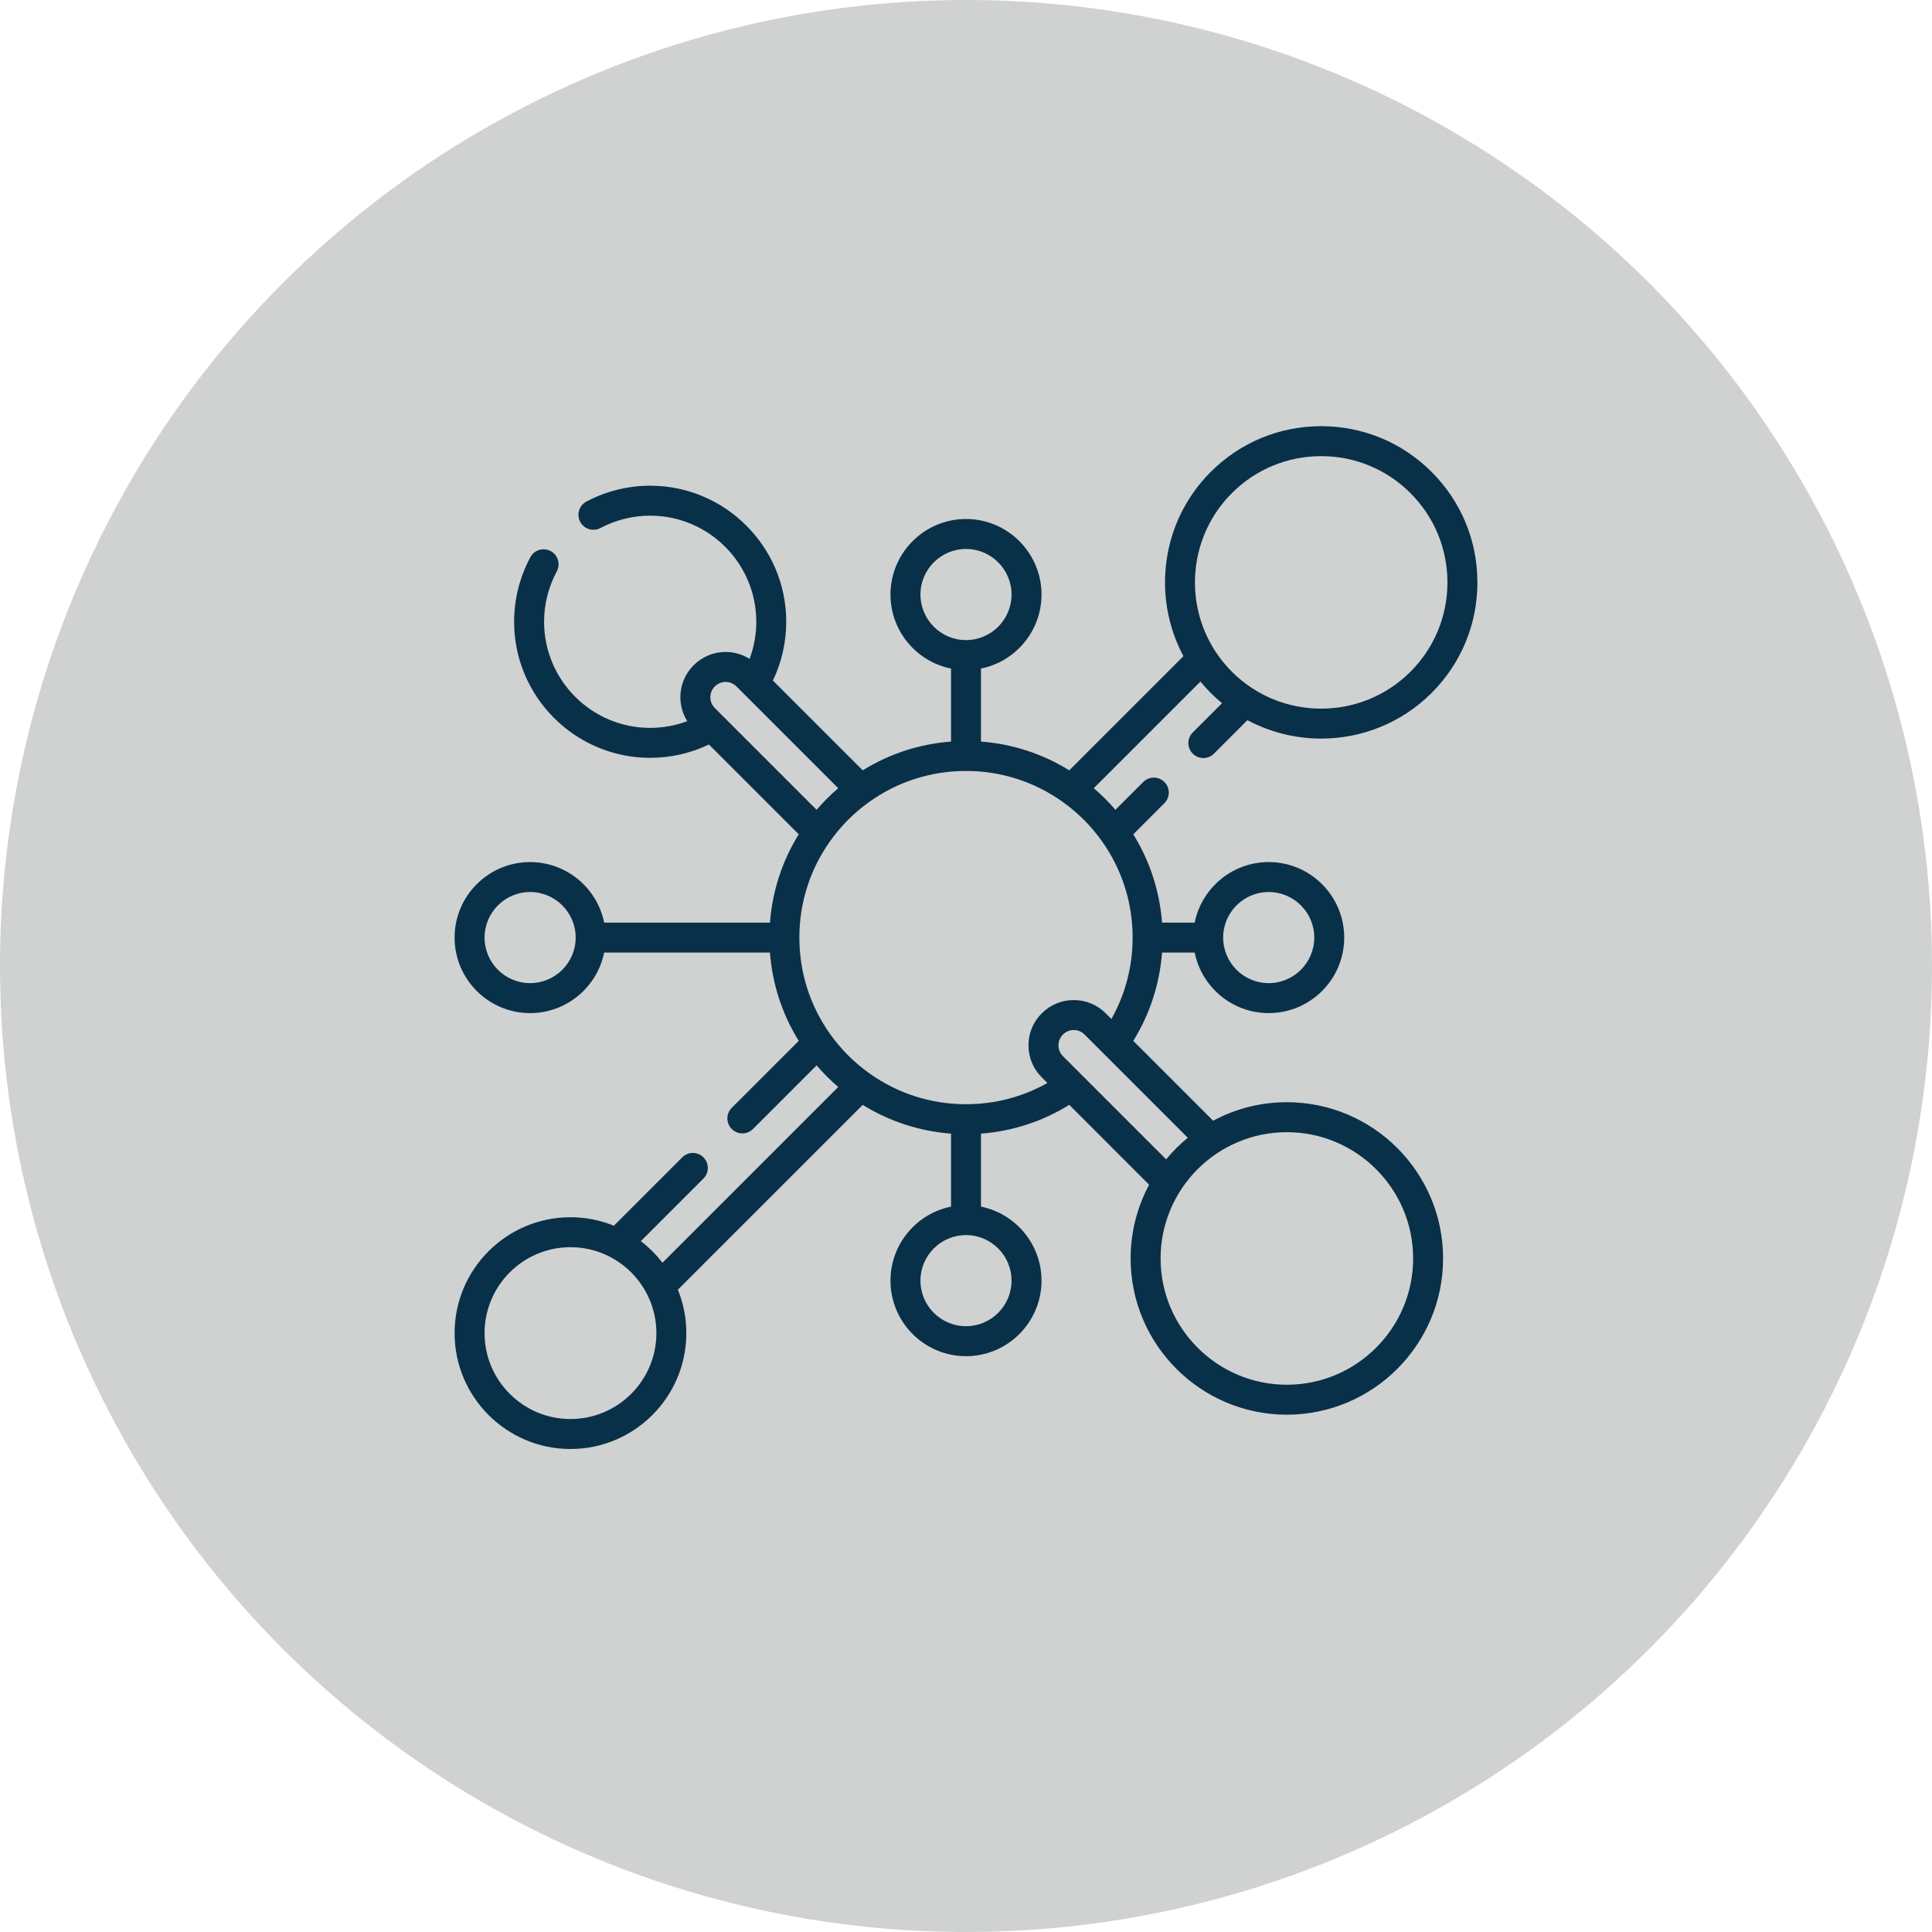 <svg width="68" height="68" viewBox="0 0 68 68" fill="none" xmlns="http://www.w3.org/2000/svg">
<circle cx="34" cy="34" r="34" fill="#D0D1D1"/>
<path d="M45.293 38.794C44.356 38.794 43.472 39.031 42.699 39.446L39.888 36.635C40.471 35.693 40.816 34.634 40.9 33.527H42.049C42.294 34.741 43.369 35.658 44.654 35.658C46.12 35.658 47.312 34.466 47.312 33C47.312 31.534 46.12 30.342 44.654 30.342C43.369 30.342 42.294 31.259 42.049 32.473H40.9C40.816 31.365 40.471 30.307 39.888 29.365L40.983 28.27C41.189 28.064 41.189 27.73 40.983 27.524C40.777 27.318 40.443 27.318 40.237 27.524L39.258 28.503C39.025 28.229 38.77 27.975 38.497 27.742L42.251 23.988C42.364 24.126 42.484 24.259 42.612 24.388C42.741 24.516 42.874 24.636 43.012 24.75L41.981 25.78C41.775 25.986 41.775 26.32 41.981 26.526C42.084 26.629 42.219 26.68 42.354 26.68C42.489 26.68 42.624 26.629 42.727 26.526L43.906 25.347C44.713 25.779 45.607 25.996 46.501 25.996C47.909 25.996 49.317 25.46 50.389 24.388C51.428 23.349 52 21.968 52 20.499C52 19.03 51.428 17.649 50.389 16.611C49.351 15.572 47.97 15 46.501 15C45.032 15 43.651 15.572 42.612 16.611C40.86 18.363 40.54 21.014 41.653 23.095L37.635 27.113C36.693 26.529 35.634 26.184 34.527 26.101V23.531C35.741 23.286 36.658 22.211 36.658 20.925C36.658 19.46 35.466 18.267 34 18.267C32.534 18.267 31.342 19.46 31.342 20.925C31.342 22.211 32.259 23.286 33.473 23.531V26.101C32.365 26.184 31.307 26.529 30.365 27.113L27.204 23.952C27.512 23.309 27.673 22.602 27.673 21.884C27.673 19.244 25.525 17.095 22.884 17.095C22.102 17.095 21.326 17.288 20.639 17.654C20.382 17.79 20.284 18.11 20.421 18.367C20.558 18.624 20.877 18.722 21.134 18.585C21.669 18.3 22.274 18.15 22.884 18.15C24.943 18.15 26.619 19.825 26.619 21.884C26.619 22.332 26.538 22.774 26.383 23.19C26.133 23.033 25.843 22.947 25.54 22.947C25.115 22.947 24.715 23.113 24.414 23.414C24.113 23.715 23.947 24.115 23.947 24.54C23.947 24.843 24.033 25.133 24.19 25.383C23.774 25.538 23.332 25.619 22.884 25.619C20.825 25.619 19.15 23.944 19.15 21.884C19.15 21.265 19.305 20.652 19.597 20.112C19.735 19.855 19.64 19.535 19.384 19.397C19.127 19.258 18.807 19.354 18.669 19.61C18.294 20.304 18.095 21.091 18.095 21.884C18.095 24.525 20.244 26.673 22.884 26.673C23.602 26.673 24.309 26.512 24.952 26.204L28.113 29.365C27.529 30.307 27.184 31.366 27.101 32.473H21.264C21.018 31.259 19.943 30.342 18.658 30.342C17.192 30.342 16 31.534 16 33C16 34.466 17.192 35.658 18.658 35.658C19.943 35.658 21.018 34.741 21.264 33.527H27.1C27.184 34.635 27.529 35.693 28.113 36.635L25.756 38.992C25.55 39.198 25.55 39.532 25.756 39.737C25.859 39.84 25.994 39.892 26.129 39.892C26.264 39.892 26.399 39.84 26.502 39.737L28.742 37.497C28.975 37.771 29.23 38.025 29.503 38.258L23.316 44.445C23.097 44.159 22.841 43.903 22.555 43.684L24.759 41.48C24.965 41.273 24.965 40.94 24.759 40.734C24.553 40.528 24.22 40.528 24.014 40.734L21.607 43.141C21.134 42.949 20.619 42.843 20.079 42.843C17.83 42.843 16 44.672 16 46.921C16 49.17 17.83 51 20.079 51C22.328 51 24.157 49.17 24.157 46.921C24.157 46.381 24.051 45.866 23.859 45.393L30.365 38.888C31.307 39.471 32.366 39.816 33.473 39.9V42.469C32.259 42.715 31.342 43.789 31.342 45.075C31.342 46.54 32.534 47.733 34 47.733C35.466 47.733 36.658 46.54 36.658 45.075C36.658 43.789 35.741 42.715 34.527 42.469V39.9C35.634 39.816 36.693 39.471 37.635 38.887L40.446 41.699C40.031 42.472 39.794 43.355 39.794 44.293C39.794 47.325 42.261 49.792 45.293 49.792C48.326 49.792 50.792 47.325 50.792 44.293C50.792 41.261 48.326 38.794 45.293 38.794V38.794ZM43.358 17.357C44.197 16.517 45.314 16.055 46.501 16.055C47.688 16.055 48.804 16.517 49.644 17.357C50.483 18.196 50.945 19.312 50.945 20.499C50.945 21.686 50.483 22.802 49.644 23.642C47.911 25.375 45.091 25.375 43.358 23.642C41.625 21.909 41.625 19.089 43.358 17.357ZM20.079 49.945C18.411 49.945 17.055 48.589 17.055 46.921C17.055 45.254 18.411 43.897 20.079 43.897C21.746 43.897 23.103 45.254 23.103 46.921C23.103 48.589 21.746 49.945 20.079 49.945V49.945ZM44.654 31.396C45.538 31.396 46.258 32.116 46.258 33C46.258 33.884 45.538 34.603 44.654 34.603C43.77 34.603 43.051 33.884 43.051 33C43.051 32.116 43.77 31.396 44.654 31.396ZM32.397 20.925C32.397 20.041 33.116 19.322 34 19.322C34.884 19.322 35.603 20.041 35.603 20.925C35.603 21.81 34.884 22.529 34 22.529C33.116 22.529 32.397 21.81 32.397 20.925ZM25.16 24.16C25.262 24.058 25.397 24.002 25.54 24.002C25.684 24.002 25.819 24.058 25.921 24.16L29.503 27.742C29.229 27.976 28.975 28.23 28.742 28.503L25.16 24.921C25.058 24.819 25.002 24.684 25.002 24.54C25.002 24.397 25.058 24.262 25.16 24.16V24.16ZM18.658 34.603C17.774 34.603 17.055 33.884 17.055 33C17.055 32.116 17.774 31.396 18.658 31.396C19.542 31.396 20.262 32.116 20.262 33C20.262 33.884 19.542 34.603 18.658 34.603ZM35.603 45.075C35.603 45.959 34.884 46.678 34 46.678C33.116 46.678 32.397 45.959 32.397 45.075C32.397 44.19 33.116 43.471 34 43.471C34.884 43.471 35.603 44.19 35.603 45.075ZM34 38.865C32.773 38.865 31.598 38.49 30.602 37.78C30.066 37.399 29.601 36.934 29.219 36.397C28.51 35.402 28.135 34.227 28.135 33C28.135 31.773 28.51 30.598 29.22 29.602C29.601 29.066 30.066 28.601 30.603 28.219C31.598 27.51 32.773 27.135 34 27.135C35.227 27.135 36.402 27.51 37.398 28.22C37.934 28.601 38.399 29.066 38.781 29.603C39.49 30.598 39.865 31.773 39.865 33C39.865 34.015 39.608 34.994 39.118 35.865L38.919 35.666C38.618 35.365 38.218 35.199 37.793 35.199C37.367 35.199 36.967 35.365 36.666 35.666C36.365 35.967 36.199 36.367 36.199 36.792C36.199 37.218 36.365 37.618 36.666 37.919L36.865 38.118C35.994 38.608 35.015 38.865 34 38.865V38.865ZM37.412 37.173C37.31 37.071 37.254 36.936 37.254 36.792C37.254 36.649 37.31 36.514 37.412 36.412C37.513 36.31 37.649 36.254 37.793 36.254C37.936 36.254 38.071 36.31 38.173 36.412L41.806 40.045C41.528 40.273 41.273 40.528 41.045 40.806L37.412 37.173ZM45.293 48.738C42.843 48.738 40.849 46.744 40.849 44.293C40.849 41.843 42.843 39.849 45.293 39.849C47.744 39.849 49.738 41.843 49.738 44.293C49.738 46.744 47.744 48.738 45.293 48.738Z" fill="#093049"/>
</svg>
